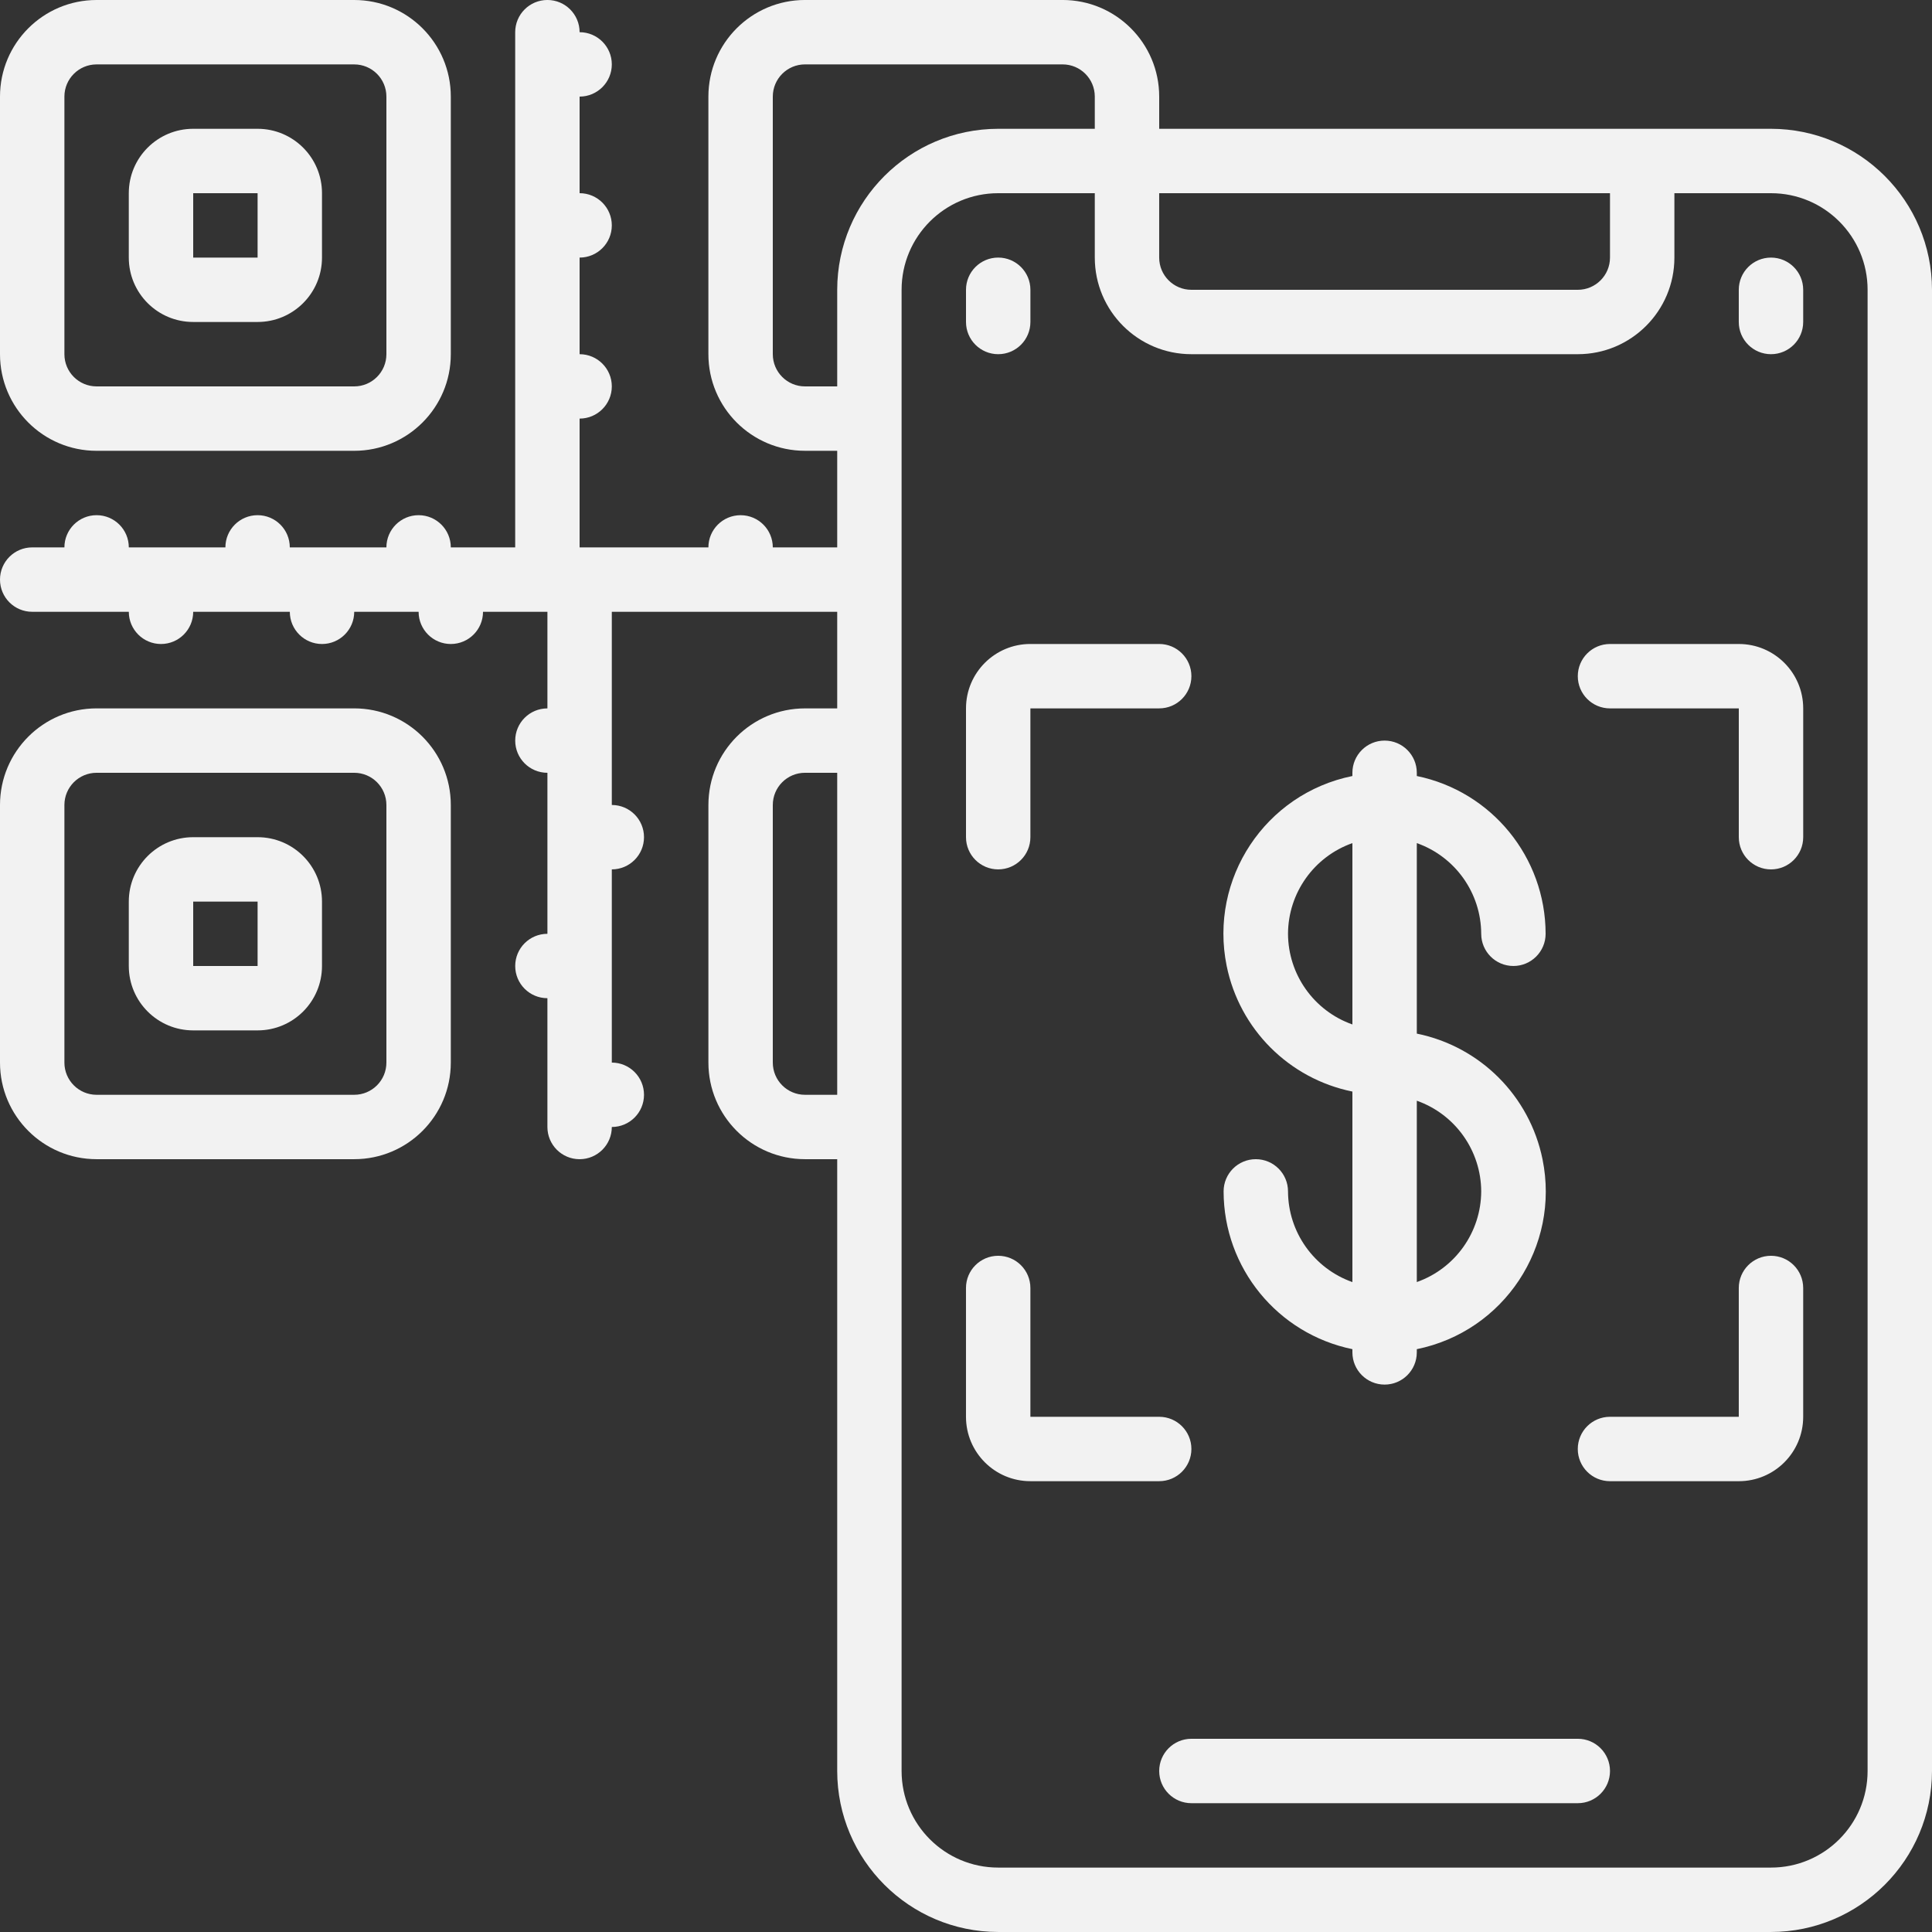 <svg width="128" height="128" viewBox="0 0 128 128" fill="none" xmlns="http://www.w3.org/2000/svg">
<rect x="0" y="0" width="128" height="128" fill="#333333" stroke="none"/>
<path d="M117.333 8.533H76.8V6.4C76.8 2.865 73.935 -0.001 70.4 -0.001H53.333C49.799 -0.001 46.933 2.865 46.933 6.4V23.466C46.933 27 49.798 29.866 53.333 29.866H55.467V36.266H51.2C51.2 35.088 50.245 34.133 49.067 34.133C47.888 34.133 46.933 35.088 46.933 36.266H38.4V27.733C39.578 27.733 40.534 26.777 40.534 25.599C40.534 24.421 39.578 23.466 38.4 23.466V17.066C39.578 17.066 40.534 16.111 40.534 14.933C40.534 13.754 39.578 12.799 38.4 12.799V6.4C39.578 6.4 40.534 5.444 40.534 4.266C40.534 3.088 39.578 2.133 38.4 2.133C38.4 0.954 37.445 -0.001 36.267 -0.001C35.088 -0.001 34.133 0.954 34.133 2.133V36.266H29.867C29.867 35.087 28.911 34.132 27.733 34.132C26.555 34.132 25.6 35.087 25.6 36.266H19.2C19.2 35.087 18.245 34.132 17.067 34.132C15.888 34.132 14.933 35.087 14.933 36.266H8.534C8.534 35.087 7.578 34.132 6.4 34.132C5.222 34.132 4.267 35.087 4.267 36.266H2.134C0.955 36.266 0 37.221 0 38.4C0 39.578 0.955 40.533 2.134 40.533H8.534C8.534 41.711 9.489 42.667 10.667 42.667C11.845 42.667 12.8 41.711 12.8 40.533H19.201C19.201 41.711 20.156 42.667 21.334 42.667C22.512 42.667 23.468 41.711 23.468 40.533H27.734C27.734 41.711 28.689 42.667 29.867 42.667C31.046 42.667 32.001 41.711 32.001 40.533H36.268V46.933C35.089 46.933 34.134 47.888 34.134 49.067C34.134 50.245 35.089 51.2 36.268 51.2V61.867C35.089 61.867 34.134 62.822 34.134 64C34.134 65.178 35.088 66.133 36.267 66.133V74.666C36.267 75.845 37.222 76.8 38.4 76.8C39.578 76.8 40.534 75.845 40.534 74.666C41.712 74.666 42.667 73.711 42.667 72.533C42.667 71.355 41.712 70.399 40.534 70.399V57.599C41.712 57.599 42.667 56.644 42.667 55.466C42.667 54.287 41.712 53.332 40.534 53.332V40.533H55.467V46.933H53.334C49.799 46.933 46.934 49.798 46.934 53.333V70.399C46.934 73.934 49.799 76.799 53.334 76.799H55.467V117.332C55.474 123.221 60.245 127.992 66.134 127.999H117.333C123.222 127.992 127.993 123.221 128 117.332V19.2C127.993 13.311 123.221 8.54 117.333 8.533ZM76.8 12.8H106.666V17.066C106.666 18.244 105.711 19.2 104.533 19.2H78.933C77.754 19.2 76.799 18.244 76.799 17.066V12.8H76.8ZM53.333 25.6C52.155 25.6 51.2 24.644 51.2 23.466V6.4C51.2 5.221 52.155 4.266 53.333 4.266H70.4C71.578 4.266 72.533 5.221 72.533 6.4V8.533H66.133C60.245 8.54 55.474 13.311 55.467 19.2V25.6H53.333ZM53.333 72.533C52.155 72.533 51.2 71.578 51.2 70.399V53.333C51.2 52.154 52.155 51.199 53.333 51.199H55.467V72.532H53.333V72.533ZM123.733 117.332C123.733 120.867 120.868 123.732 117.333 123.732H66.133C62.599 123.732 59.733 120.867 59.733 117.332V19.2C59.733 15.665 62.598 12.8 66.133 12.8H72.533V17.066C72.533 20.601 75.398 23.466 78.933 23.466H104.533C108.068 23.466 110.933 20.601 110.933 17.066V12.8H117.333C120.868 12.8 123.733 15.665 123.733 19.2V117.332H123.733Z" fill="#F2F2F2"/>
<path d="M12.8 21.332H17.066C19.423 21.332 21.333 19.422 21.333 17.066V12.799C21.333 10.443 19.422 8.533 17.066 8.533H12.8C10.443 8.533 8.533 10.443 8.533 12.799V17.066C8.533 19.422 10.443 21.332 12.8 21.332ZM12.8 12.799H17.066V17.066H12.8V12.799Z" fill="#F2F2F2"/>
<path d="M6.4 29.867H23.467C27.001 29.867 29.867 27.002 29.867 23.467V6.4C29.867 2.865 27.002 0 23.467 0H6.4C2.865 0 0 2.865 0 6.4V23.467C0 27.002 2.865 29.867 6.4 29.867ZM4.267 6.4C4.267 5.222 5.222 4.267 6.4 4.267H23.467C24.645 4.267 25.6 5.222 25.6 6.4V23.467C25.6 24.645 24.645 25.6 23.467 25.6H6.4C5.222 25.6 4.267 24.645 4.267 23.467V6.4Z" fill="#F2F2F2"/>
<path d="M17.066 55.466H12.8C10.443 55.466 8.533 57.376 8.533 59.733V63.999C8.533 66.356 10.444 68.266 12.8 68.266H17.066C19.423 68.266 21.333 66.355 21.333 63.999V59.733C21.333 57.376 19.423 55.466 17.066 55.466ZM12.8 63.999V59.733H17.066V63.999H12.8Z" fill="#F2F2F2"/>
<path d="M23.467 46.932H6.4C2.865 46.932 0 49.798 0 53.333V70.399C0 73.933 2.865 76.799 6.4 76.799H23.467C27.001 76.799 29.867 73.934 29.867 70.399V53.333C29.867 49.798 27.002 46.932 23.467 46.932ZM25.6 70.399C25.6 71.577 24.645 72.533 23.467 72.533H6.4C5.222 72.533 4.267 71.577 4.267 70.399V53.333C4.267 52.154 5.222 51.199 6.4 51.199H23.467C24.645 51.199 25.6 52.154 25.6 53.333V70.399Z" fill="#F2F2F2"/>
<path d="M66.133 23.466C67.312 23.466 68.267 22.511 68.267 21.332V19.199C68.267 18.021 67.312 17.065 66.133 17.065C64.955 17.065 64 18.021 64 19.199V21.332C64 22.511 64.955 23.466 66.133 23.466Z" fill="#F2F2F2"/>
<path d="M117.333 17.066C116.154 17.066 115.199 18.021 115.199 19.199V21.333C115.199 22.511 116.154 23.466 117.333 23.466C118.511 23.466 119.466 22.511 119.466 21.333V19.199C119.466 18.021 118.511 17.066 117.333 17.066Z" fill="#F2F2F2"/>
<path d="M104.533 115.199H78.933C77.755 115.199 76.8 116.154 76.8 117.333C76.8 118.511 77.755 119.466 78.933 119.466H104.533C105.712 119.466 106.667 118.511 106.667 117.333C106.667 116.154 105.711 115.199 104.533 115.199Z" fill="#F2F2F2"/>
<path d="M66.133 57.599C67.311 57.599 68.266 56.644 68.266 55.466V46.932H76.8C77.978 46.932 78.933 45.977 78.933 44.798C78.933 43.62 77.978 42.665 76.8 42.665H68.266C65.91 42.665 64 44.575 64 46.932V55.465C63.999 56.644 64.955 57.599 66.133 57.599Z" fill="#F2F2F2"/>
<path d="M115.2 42.666H106.667C105.488 42.666 104.533 43.621 104.533 44.799C104.533 45.978 105.488 46.933 106.667 46.933H115.2V55.466C115.2 56.645 116.155 57.6 117.334 57.6C118.512 57.6 119.467 56.645 119.467 55.466V46.933C119.467 44.576 117.556 42.666 115.2 42.666Z" fill="#F2F2F2"/>
<path d="M78.933 95.999C78.933 94.821 77.978 93.866 76.799 93.866H68.266V85.332C68.266 84.154 67.311 83.199 66.132 83.199C64.954 83.199 63.999 84.154 63.999 85.332V93.866C63.999 96.222 65.909 98.132 68.266 98.132H76.799C77.978 98.133 78.933 97.177 78.933 95.999Z" fill="#F2F2F2"/>
<path d="M117.333 83.199C116.154 83.199 115.199 84.154 115.199 85.333V93.866H106.666C105.487 93.866 104.532 94.821 104.532 96C104.532 97.178 105.487 98.133 106.666 98.133H115.199C117.556 98.133 119.466 96.223 119.466 93.867V85.333C119.466 84.154 118.511 83.199 117.333 83.199Z" fill="#F2F2F2"/>
<path d="M85.334 78.933C85.334 77.754 84.378 76.799 83.2 76.799C82.022 76.799 81.067 77.754 81.067 78.933C81.073 84 84.637 88.365 89.6 89.386V89.599C89.6 90.777 90.555 91.733 91.734 91.733C92.912 91.733 93.867 90.777 93.867 89.599V89.386C99.64 88.213 103.37 82.583 102.197 76.81C101.345 72.612 98.065 69.332 93.867 68.479V55.858C96.415 56.759 98.122 59.163 98.134 61.866C98.134 63.044 99.089 63.999 100.267 63.999C101.445 63.999 102.401 63.044 102.401 61.866C102.394 56.799 98.83 52.433 93.867 51.413V51.199C93.867 50.021 92.912 49.066 91.734 49.066C90.555 49.066 89.6 50.021 89.6 51.199V51.413C83.827 52.585 80.097 58.216 81.269 63.989C82.121 68.186 85.402 71.467 89.6 72.319V84.942C87.052 84.041 85.344 81.636 85.334 78.933ZM98.134 78.933C98.122 81.635 96.415 84.039 93.867 84.94V72.925C96.415 73.826 98.122 76.23 98.134 78.933ZM85.334 61.866C85.345 59.163 87.052 56.759 89.6 55.858V67.873C87.052 66.973 85.345 64.568 85.334 61.866Z" fill="#F2F2F2"/>
</svg>
